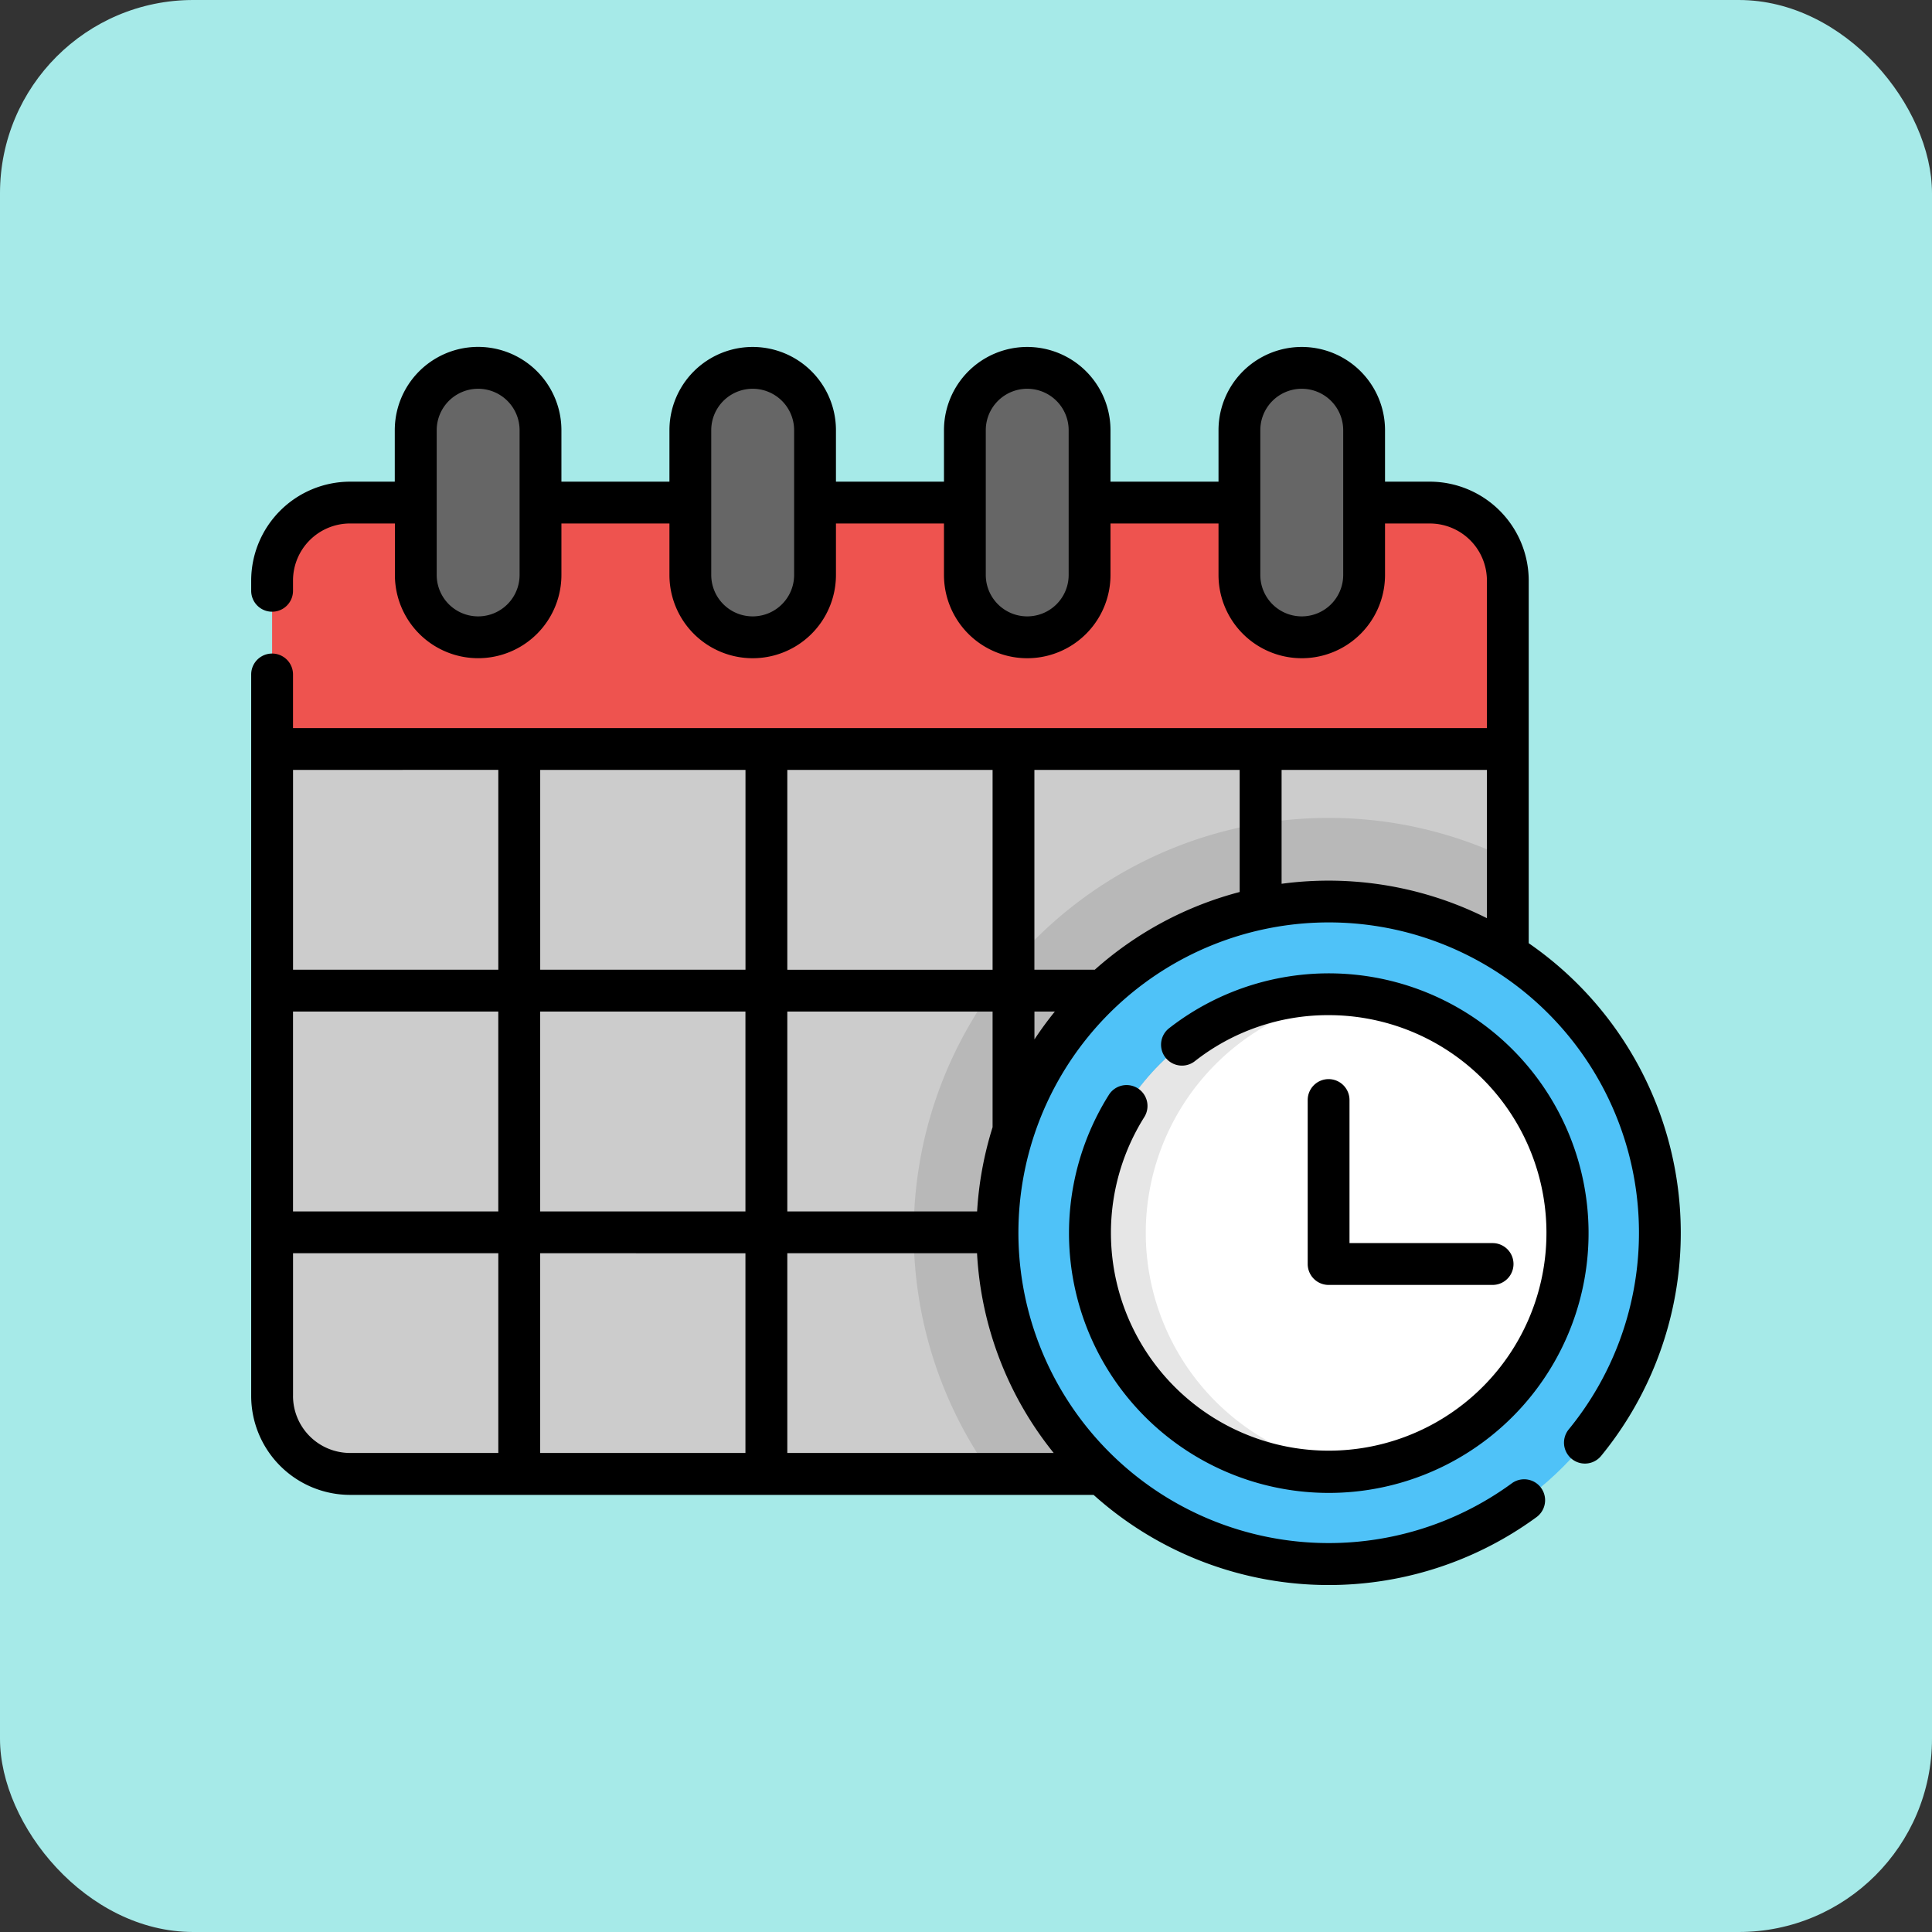 <svg xmlns="http://www.w3.org/2000/svg" width="80" height="80" viewBox="0 0 80 80">
  <rect x="0" y="0" width="80" height="80" fill="#333333" stroke="none"/>
  <g id="Grupo_1104762" data-name="Grupo 1104762" transform="translate(-190.051 -655)">
    <rect id="Rectángulo_401662" data-name="Rectángulo 401662" width="80" height="80" rx="8" transform="translate(190.051 655)" fill="#a6eae8"/>
    <g id="Grupo_1104814" data-name="Grupo 1104814" transform="translate(200.452 635.064)">
      <path id="Trazado_880937" data-name="Trazado 880937" d="M33.072,134.159l-25.584,5.1v26.793a3.227,3.227,0,0,0,3.227,3.227H55.43a3.227,3.227,0,0,0,3.227-3.227V139.261Z" transform="translate(-6.622 -88.311)" fill="#ccc"/>
      <path id="Trazado_880938" data-name="Trazado 880938" d="M55.43,90.035H10.715a3.227,3.227,0,0,0-3.227,3.227v6.976H58.657V93.262A3.227,3.227,0,0,0,55.43,90.035Z" transform="translate(-6.622 -49.288)" fill="#ee534f"/>
      <path id="Trazado_880939" data-name="Trazado 880939" d="M254.454,202.972a17.172,17.172,0,0,0-13.973,27.165h18.167a3.227,3.227,0,0,0,3.227-3.227V204.659A17.078,17.078,0,0,0,254.454,202.972Z" transform="translate(-209.84 -149.168)" opacity="0.1"/>
      <circle id="Elipse_11912" data-name="Elipse 11912" cx="13.717" cy="13.717" r="13.717" transform="translate(30.897 57.267)" fill="#4fc2f8"/>
      <circle id="Elipse_11913" data-name="Elipse 11913" cx="9.88" cy="9.88" r="9.88" transform="translate(34.734 61.105)" fill="#fff"/>
      <path id="Trazado_880940" data-name="Trazado 880940" d="M302.724,275.991a9.88,9.88,0,0,1,8.726-9.811,9.99,9.99,0,0,0-1.154-.069,9.88,9.88,0,1,0,1.154,19.691A9.879,9.879,0,0,1,302.724,275.991Z" transform="translate(-265.681 -205.006)" opacity="0.1"/>
      <g id="Grupo_1104813" data-name="Grupo 1104813" transform="translate(6.817 35.169)">
        <path id="Trazado_880941" data-name="Trazado 880941" d="M61.539,41.791a2.581,2.581,0,0,0-2.582,2.582v5.993a2.582,2.582,0,0,0,5.163,0V44.373A2.581,2.581,0,0,0,61.539,41.791Z" transform="translate(-58.957 -41.791)" fill="#666"/>
        <path id="Trazado_880942" data-name="Trazado 880942" d="M159.862,41.791a2.581,2.581,0,0,0-2.582,2.582v5.993a2.582,2.582,0,0,0,5.163,0V44.373A2.582,2.582,0,0,0,159.862,41.791Z" transform="translate(-145.912 -41.791)" fill="#666"/>
        <path id="Trazado_880943" data-name="Trazado 880943" d="M258.184,41.791a2.581,2.581,0,0,0-2.582,2.582v5.993a2.582,2.582,0,1,0,5.163,0V44.373A2.581,2.581,0,0,0,258.184,41.791Z" transform="translate(-232.866 -41.791)" fill="#666"/>
        <path id="Trazado_880944" data-name="Trazado 880944" d="M356.506,41.791a2.581,2.581,0,0,0-2.582,2.582v5.993a2.582,2.582,0,0,0,5.163,0V44.373A2.581,2.581,0,0,0,356.506,41.791Z" transform="translate(-319.82 -41.791)" fill="#666"/>
      </g>
      <path id="Trazado_880945" data-name="Trazado 880945" d="M295.768,263.384a.866.866,0,0,0-1.194.272,10.757,10.757,0,1,0,2.478-2.746.866.866,0,0,0,1.068,1.363,8.922,8.922,0,0,1,5.553-1.917,9.017,9.017,0,1,1-7.633,4.222A.865.865,0,0,0,295.768,263.384Z" transform="translate(-259.059 -198.385)"/>
      <path id="Trazado_880946" data-name="Trazado 880946" d="M379.247,296.52a.866.866,0,0,0-.866.866v6.79a.866.866,0,0,0,.866.866h6.79a.866.866,0,0,0,0-1.732h-5.925v-5.925A.866.866,0,0,0,379.247,296.52Z" transform="translate(-334.633 -231.9)"/>
      <path id="Trazado_880947" data-name="Trazado 880947" d="M52.9,58.992V43.974a4.1,4.1,0,0,0-4.093-4.093H46.95V37.75a3.447,3.447,0,1,0-6.895,0v2.131H35.582V37.75a3.447,3.447,0,1,0-6.895,0v2.131H24.214V37.75a3.447,3.447,0,1,0-6.895,0v2.131H12.846V37.75a3.448,3.448,0,0,0-6.9,0v2.131H4.093A4.1,4.1,0,0,0,0,43.974V44.4a.866.866,0,1,0,1.732,0v-.427a2.364,2.364,0,0,1,2.361-2.361H5.951v2.131a3.447,3.447,0,1,0,6.895,0V41.613h4.473v2.131a3.447,3.447,0,1,0,6.895,0V41.613h4.473v2.131a3.447,3.447,0,1,0,6.895,0V41.613h4.473v2.131a3.447,3.447,0,1,0,6.895,0V41.613h1.858a2.364,2.364,0,0,1,2.361,2.361v6.11H1.732v-2.22a.866.866,0,1,0-1.732,0V77.743a4.1,4.1,0,0,0,4.093,4.093H34.882a14.567,14.567,0,0,0,18.341.921.866.866,0,0,0-1.023-1.4A12.85,12.85,0,1,1,48.4,58.7l.072.023a12.852,12.852,0,0,1,6.086,20.4.866.866,0,1,0,1.339,1.1,14.575,14.575,0,0,0-3-21.233ZM7.682,37.75a1.716,1.716,0,1,1,3.432,0v5.993a1.716,1.716,0,0,1-3.432,0Zm11.368,0a1.716,1.716,0,1,1,3.432,0v5.993a1.716,1.716,0,0,1-3.432,0Zm11.368,0a1.716,1.716,0,1,1,3.432,0v5.993a1.716,1.716,0,0,1-3.432,0Zm11.368,0a1.716,1.716,0,1,1,3.432,0v5.993a1.716,1.716,0,0,1-3.432,0Zm-6.855,22.34h-2.5V51.816h8.5v5.056A14.566,14.566,0,0,0,34.931,60.091ZM30.059,70.1H22.2V61.822h8.5v4.789A14.5,14.5,0,0,0,30.059,70.1Zm-18.093,0V61.822h8.5V70.1Zm8.5,1.732V80.1h-8.5V71.829ZM1.732,61.822h8.5V70.1h-8.5Zm18.736-1.732h-8.5V51.816h8.5ZM22.2,51.816h8.5v8.275H22.2V51.816ZM32.433,61.822h.845q-.45.555-.845,1.154Zm-22.2-10.007v8.275h-8.5V51.816Zm-8.5,25.927V71.829h8.5V80.1H4.093A2.364,2.364,0,0,1,1.732,77.742ZM22.2,80.1V71.829h7.856A14.391,14.391,0,0,0,33.23,80.1ZM42.667,56.532V51.816h8.5v6.139a14.5,14.5,0,0,0-2.54-.991l-.056-.016a14.608,14.608,0,0,0-5.906-.416Z" transform="translate(0)"/>
    </g>
  </g>
</svg>
